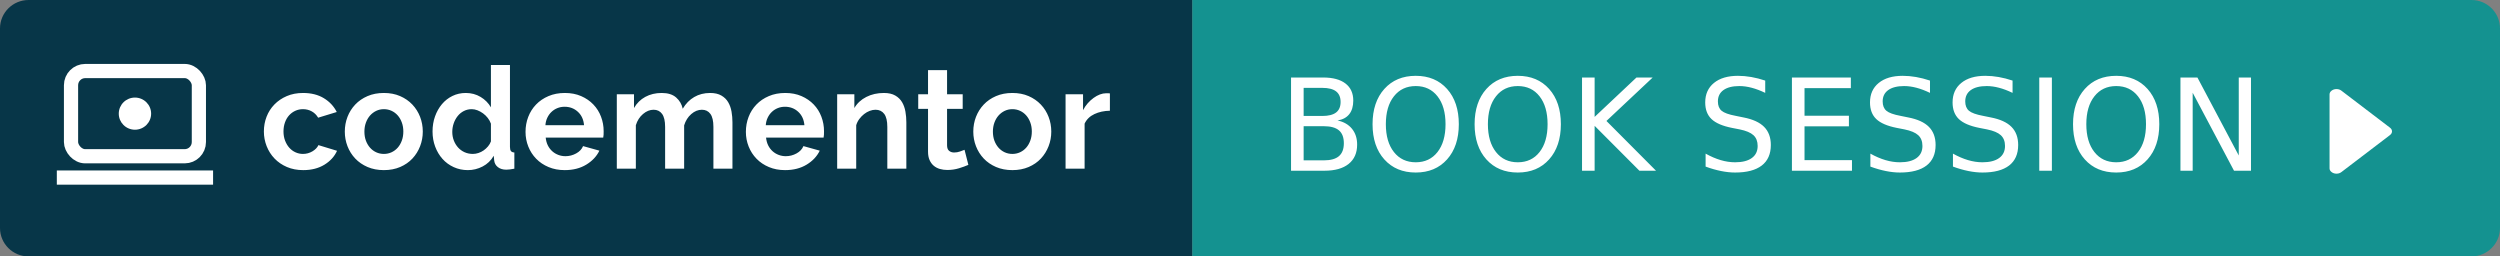 <?xml version="1.0" encoding="UTF-8" standalone="no"?>
<svg width="195px" height="20px" viewBox="0 0 195 20" version="1.1" xmlns="http://www.w3.org/2000/svg" xmlns:xlink="http://www.w3.org/1999/xlink" xmlns:sketch="http://www.bohemiancoding.com/sketch/ns">
    <rect x="0" y="0" width="195" height="20" fill="#808080" stroke="none"/>
    <!-- Generator: Sketch 3.4 (15588) - http://www.bohemiancoding.com/sketch -->
    <title>BOOK SESSION - Codementor</title>
    <desc>Codementor Badge For GitHub.</desc>
    <defs></defs>
    <g id="Page-1" stroke="none" stroke-width="1" fill="none" fill-rule="evenodd" sketch:type="MSPage">
        <g id="Badge-For-Github-2" sketch:type="MSLayerGroup">
            <g id="Group" sketch:type="MSShapeGroup">
                <path d="M9.5,0 L2.229,0 C1.002,0 0,0.992 0,2.217 L0,17.783 C0,19.008 0.998,20 2.229,20 L9.5,20 L93,20 L93,0 L9.5,0 Z" id="Rectangle-175" fill="#073648"></path>
                <path d="M93,0 L188.2,0 L188.2,20 L93,20 L93,0 Z M188.2,0 L192.773,0 C194.003,0 195,0.992 195,2.217 L195,17.783 C195,19.008 193.997,20 192.773,20 L188.2,20 L188.2,0 Z" id="Rectangle-180" fill="#149290"></path>
                <path d="M20.583,10.255 C20.583,9.849 20.653,9.464 20.794,9.102 C20.934,8.741 21.137,8.423 21.403,8.15 C21.669,7.876 21.99,7.658 22.367,7.496 C22.744,7.333 23.169,7.252 23.641,7.252 C24.277,7.252 24.818,7.389 25.265,7.662 C25.711,7.935 26.046,8.294 26.267,8.737 L24.816,9.18 C24.69,8.966 24.524,8.801 24.317,8.687 C24.11,8.572 23.881,8.515 23.63,8.515 C23.416,8.515 23.217,8.558 23.032,8.643 C22.847,8.728 22.687,8.846 22.55,8.997 C22.413,9.149 22.306,9.331 22.229,9.546 C22.151,9.76 22.112,9.996 22.112,10.255 C22.112,10.513 22.153,10.75 22.234,10.964 C22.315,11.178 22.424,11.363 22.561,11.518 C22.698,11.673 22.858,11.793 23.043,11.878 C23.228,11.963 23.423,12.006 23.63,12.006 C23.896,12.006 24.142,11.939 24.367,11.806 C24.592,11.673 24.749,11.511 24.838,11.319 L26.29,11.762 C26.09,12.205 25.761,12.567 25.303,12.848 C24.845,13.128 24.295,13.269 23.652,13.269 C23.18,13.269 22.755,13.187 22.378,13.025 C22.001,12.862 21.68,12.643 21.414,12.366 C21.148,12.089 20.943,11.767 20.799,11.402 C20.655,11.036 20.583,10.654 20.583,10.255 L20.583,10.255 Z M29.942,13.269 C29.469,13.269 29.044,13.187 28.667,13.025 C28.291,12.862 27.971,12.643 27.709,12.366 C27.447,12.089 27.245,11.769 27.105,11.407 C26.965,11.045 26.895,10.665 26.895,10.266 C26.895,9.86 26.965,9.476 27.105,9.114 C27.245,8.752 27.447,8.432 27.709,8.155 C27.971,7.878 28.291,7.658 28.667,7.496 C29.044,7.333 29.469,7.252 29.942,7.252 C30.414,7.252 30.837,7.333 31.21,7.496 C31.583,7.658 31.901,7.878 32.163,8.155 C32.425,8.432 32.627,8.752 32.767,9.114 C32.907,9.476 32.978,9.86 32.978,10.266 C32.978,10.665 32.907,11.045 32.767,11.407 C32.627,11.769 32.427,12.089 32.169,12.366 C31.91,12.643 31.593,12.862 31.216,13.025 C30.839,13.187 30.414,13.269 29.942,13.269 L29.942,13.269 Z M28.424,10.266 C28.424,10.524 28.462,10.759 28.54,10.97 C28.618,11.18 28.725,11.363 28.861,11.518 C28.998,11.673 29.159,11.793 29.343,11.878 C29.528,11.963 29.727,12.006 29.942,12.006 C30.156,12.006 30.355,11.963 30.54,11.878 C30.725,11.793 30.885,11.673 31.022,11.518 C31.159,11.363 31.266,11.178 31.343,10.964 C31.421,10.75 31.46,10.513 31.46,10.255 C31.46,10.004 31.421,9.771 31.343,9.557 C31.266,9.343 31.159,9.158 31.022,9.003 C30.885,8.848 30.725,8.728 30.54,8.643 C30.355,8.558 30.156,8.515 29.942,8.515 C29.727,8.515 29.528,8.56 29.343,8.648 C29.159,8.737 28.998,8.859 28.861,9.014 C28.725,9.169 28.618,9.354 28.54,9.568 C28.462,9.782 28.424,10.015 28.424,10.266 L28.424,10.266 Z M36.497,13.269 C36.098,13.269 35.729,13.191 35.389,13.036 C35.049,12.881 34.757,12.667 34.513,12.393 C34.27,12.12 34.079,11.801 33.943,11.435 C33.806,11.069 33.738,10.676 33.738,10.255 C33.738,9.834 33.802,9.442 33.932,9.08 C34.061,8.718 34.24,8.401 34.469,8.127 C34.698,7.854 34.971,7.64 35.289,7.485 C35.607,7.33 35.954,7.252 36.331,7.252 C36.759,7.252 37.145,7.355 37.489,7.562 C37.832,7.769 38.1,8.039 38.292,8.371 L38.292,5.069 L39.777,5.069 L39.777,11.452 C39.777,11.607 39.802,11.717 39.854,11.784 C39.906,11.85 39.995,11.887 40.12,11.895 L40.12,13.158 C39.862,13.21 39.651,13.235 39.489,13.235 C39.223,13.235 39.005,13.169 38.835,13.036 C38.665,12.903 38.569,12.729 38.547,12.515 L38.513,12.15 C38.299,12.519 38.009,12.798 37.644,12.986 C37.278,13.175 36.896,13.269 36.497,13.269 L36.497,13.269 Z M36.885,12.006 C37.025,12.006 37.169,11.982 37.317,11.934 C37.465,11.886 37.601,11.817 37.727,11.729 C37.852,11.64 37.965,11.536 38.065,11.418 C38.164,11.3 38.24,11.171 38.292,11.03 L38.292,9.645 C38.233,9.483 38.15,9.333 38.043,9.197 C37.935,9.06 37.814,8.942 37.677,8.842 C37.54,8.742 37.396,8.663 37.245,8.604 C37.093,8.545 36.944,8.515 36.796,8.515 C36.574,8.515 36.369,8.563 36.181,8.659 C35.993,8.755 35.832,8.886 35.699,9.053 C35.566,9.219 35.463,9.409 35.389,9.623 C35.315,9.837 35.278,10.059 35.278,10.288 C35.278,10.532 35.319,10.757 35.4,10.964 C35.481,11.171 35.592,11.352 35.732,11.507 C35.873,11.662 36.041,11.784 36.236,11.873 C36.432,11.961 36.648,12.006 36.885,12.006 L36.885,12.006 Z M44.049,13.269 C43.584,13.269 43.163,13.189 42.786,13.03 C42.409,12.872 42.088,12.656 41.822,12.382 C41.556,12.109 41.351,11.791 41.207,11.429 C41.063,11.067 40.991,10.687 40.991,10.288 C40.991,9.874 41.061,9.485 41.202,9.119 C41.342,8.753 41.545,8.432 41.811,8.155 C42.077,7.878 42.4,7.658 42.781,7.496 C43.161,7.333 43.588,7.252 44.06,7.252 C44.533,7.252 44.956,7.333 45.329,7.496 C45.702,7.658 46.02,7.876 46.282,8.15 C46.544,8.423 46.744,8.741 46.88,9.102 C47.017,9.464 47.085,9.841 47.085,10.233 C47.085,10.329 47.083,10.421 47.08,10.51 C47.076,10.598 47.067,10.672 47.052,10.731 L42.564,10.731 C42.587,10.96 42.642,11.163 42.731,11.341 C42.819,11.518 42.934,11.669 43.074,11.795 C43.215,11.921 43.373,12.017 43.551,12.083 C43.728,12.15 43.913,12.183 44.105,12.183 C44.4,12.183 44.679,12.111 44.941,11.967 C45.203,11.823 45.383,11.633 45.479,11.396 L46.753,11.751 C46.539,12.194 46.197,12.558 45.728,12.842 C45.259,13.127 44.699,13.269 44.049,13.269 L44.049,13.269 Z M45.556,9.767 C45.519,9.331 45.359,8.982 45.074,8.72 C44.79,8.458 44.444,8.327 44.038,8.327 C43.839,8.327 43.652,8.362 43.479,8.432 C43.305,8.502 43.152,8.6 43.019,8.726 C42.886,8.851 42.777,9.003 42.692,9.18 C42.607,9.357 42.557,9.553 42.542,9.767 L45.556,9.767 Z M57.131,13.158 L55.646,13.158 L55.646,9.9 C55.646,9.435 55.567,9.095 55.408,8.881 C55.249,8.667 55.029,8.56 54.748,8.56 C54.453,8.56 54.176,8.672 53.917,8.898 C53.659,9.123 53.474,9.416 53.363,9.778 L53.363,13.158 L51.879,13.158 L51.879,9.9 C51.879,9.435 51.799,9.095 51.64,8.881 C51.482,8.667 51.262,8.56 50.981,8.56 C50.693,8.56 50.418,8.67 50.156,8.892 C49.893,9.114 49.707,9.405 49.596,9.767 L49.596,13.158 L48.111,13.158 L48.111,7.352 L49.452,7.352 L49.452,8.427 C49.666,8.05 49.96,7.76 50.333,7.557 C50.706,7.354 51.133,7.252 51.613,7.252 C52.1,7.252 52.477,7.37 52.743,7.607 C53.009,7.843 53.179,8.135 53.253,8.482 C53.489,8.083 53.788,7.778 54.15,7.568 C54.512,7.357 54.926,7.252 55.391,7.252 C55.746,7.252 56.038,7.319 56.267,7.452 C56.495,7.584 56.673,7.758 56.798,7.972 C56.924,8.187 57.011,8.43 57.059,8.704 C57.107,8.977 57.131,9.254 57.131,9.535 L57.131,13.158 Z M61.237,13.269 C60.772,13.269 60.351,13.189 59.974,13.03 C59.597,12.872 59.276,12.656 59.01,12.382 C58.744,12.109 58.539,11.791 58.395,11.429 C58.251,11.067 58.179,10.687 58.179,10.288 C58.179,9.874 58.249,9.485 58.39,9.119 C58.53,8.753 58.733,8.432 58.999,8.155 C59.265,7.878 59.588,7.658 59.969,7.496 C60.349,7.333 60.776,7.252 61.248,7.252 C61.721,7.252 62.144,7.333 62.517,7.496 C62.89,7.658 63.208,7.876 63.47,8.15 C63.732,8.423 63.932,8.741 64.068,9.102 C64.205,9.464 64.273,9.841 64.273,10.233 C64.273,10.329 64.271,10.421 64.268,10.51 C64.264,10.598 64.255,10.672 64.24,10.731 L59.752,10.731 C59.775,10.96 59.83,11.163 59.919,11.341 C60.007,11.518 60.122,11.669 60.262,11.795 C60.402,11.921 60.561,12.017 60.739,12.083 C60.916,12.15 61.101,12.183 61.293,12.183 C61.588,12.183 61.867,12.111 62.129,11.967 C62.391,11.823 62.571,11.633 62.667,11.396 L63.941,11.751 C63.727,12.194 63.385,12.558 62.916,12.842 C62.447,13.127 61.887,13.269 61.237,13.269 L61.237,13.269 Z M62.744,9.767 C62.707,9.331 62.547,8.982 62.262,8.72 C61.978,8.458 61.632,8.327 61.226,8.327 C61.027,8.327 60.84,8.362 60.667,8.432 C60.493,8.502 60.34,8.6 60.207,8.726 C60.074,8.851 59.965,9.003 59.88,9.18 C59.795,9.357 59.745,9.553 59.73,9.767 L62.744,9.767 Z M70.695,13.158 L69.211,13.158 L69.211,9.9 C69.211,9.435 69.129,9.095 68.967,8.881 C68.804,8.667 68.579,8.56 68.291,8.56 C68.143,8.56 67.992,8.589 67.837,8.648 C67.682,8.707 67.536,8.79 67.399,8.898 C67.262,9.005 67.139,9.132 67.028,9.28 C66.917,9.428 66.836,9.59 66.784,9.767 L66.784,13.158 L65.299,13.158 L65.299,7.352 L66.64,7.352 L66.64,8.427 C66.854,8.057 67.165,7.769 67.571,7.562 C67.977,7.355 68.435,7.252 68.945,7.252 C69.307,7.252 69.602,7.319 69.831,7.452 C70.06,7.584 70.237,7.758 70.363,7.972 C70.489,8.187 70.575,8.43 70.623,8.704 C70.671,8.977 70.695,9.254 70.695,9.535 L70.695,13.158 Z M75.533,12.859 C75.334,12.947 75.09,13.036 74.802,13.125 C74.514,13.213 74.211,13.258 73.893,13.258 C73.686,13.258 73.493,13.232 73.312,13.18 C73.131,13.128 72.972,13.045 72.835,12.931 C72.698,12.816 72.59,12.669 72.508,12.488 C72.427,12.307 72.386,12.087 72.386,11.828 L72.386,8.493 L71.622,8.493 L71.622,7.352 L72.386,7.352 L72.386,5.468 L73.871,5.468 L73.871,7.352 L75.09,7.352 L75.09,8.493 L73.871,8.493 L73.871,11.33 C73.871,11.536 73.925,11.682 74.032,11.767 C74.139,11.852 74.27,11.895 74.425,11.895 C74.58,11.895 74.732,11.869 74.879,11.817 C75.027,11.765 75.145,11.721 75.234,11.684 L75.533,12.859 Z M78.964,13.269 C78.491,13.269 78.066,13.187 77.689,13.025 C77.313,12.862 76.993,12.643 76.731,12.366 C76.469,12.089 76.268,11.769 76.127,11.407 C75.987,11.045 75.917,10.665 75.917,10.266 C75.917,9.86 75.987,9.476 76.127,9.114 C76.268,8.752 76.469,8.432 76.731,8.155 C76.993,7.878 77.313,7.658 77.689,7.496 C78.066,7.333 78.491,7.252 78.964,7.252 C79.436,7.252 79.859,7.333 80.232,7.496 C80.605,7.658 80.923,7.878 81.185,8.155 C81.448,8.432 81.649,8.752 81.789,9.114 C81.93,9.476 82,9.86 82,10.266 C82,10.665 81.93,11.045 81.789,11.407 C81.649,11.769 81.449,12.089 81.191,12.366 C80.932,12.643 80.615,12.862 80.238,13.025 C79.861,13.187 79.436,13.269 78.964,13.269 L78.964,13.269 Z M77.446,10.266 C77.446,10.524 77.485,10.759 77.562,10.97 C77.64,11.18 77.747,11.363 77.883,11.518 C78.02,11.673 78.181,11.793 78.365,11.878 C78.55,11.963 78.75,12.006 78.964,12.006 C79.178,12.006 79.377,11.963 79.562,11.878 C79.747,11.793 79.907,11.673 80.044,11.518 C80.181,11.363 80.288,11.178 80.365,10.964 C80.443,10.75 80.482,10.513 80.482,10.255 C80.482,10.004 80.443,9.771 80.365,9.557 C80.288,9.343 80.181,9.158 80.044,9.003 C79.907,8.848 79.747,8.728 79.562,8.643 C79.377,8.558 79.178,8.515 78.964,8.515 C78.75,8.515 78.55,8.56 78.365,8.648 C78.181,8.737 78.02,8.859 77.883,9.014 C77.747,9.169 77.64,9.354 77.562,9.568 C77.485,9.782 77.446,10.015 77.446,10.266 L77.446,10.266 Z M86.572,8.637 C86.121,8.645 85.718,8.731 85.364,8.898 C85.009,9.064 84.754,9.313 84.599,9.645 L84.599,13.158 L83.114,13.158 L83.114,7.352 L84.477,7.352 L84.477,8.593 C84.581,8.393 84.703,8.214 84.843,8.055 C84.983,7.897 85.135,7.758 85.297,7.64 C85.46,7.522 85.624,7.431 85.79,7.368 C85.957,7.306 86.117,7.274 86.272,7.274 L86.455,7.274 C86.496,7.274 86.535,7.278 86.572,7.285 L86.572,8.637 Z" id="codementor" fill="#FFFFFF"></path>
                <path d="M101.684,9.844 L101.684,12.507 L103.262,12.507 C103.791,12.507 104.183,12.398 104.438,12.179 C104.693,11.96 104.82,11.625 104.82,11.173 C104.82,10.719 104.693,10.384 104.438,10.168 C104.183,9.952 103.791,9.844 103.262,9.844 L101.684,9.844 Z M101.684,6.854 L101.684,9.045 L103.14,9.045 C103.621,9.045 103.978,8.955 104.214,8.775 C104.449,8.595 104.567,8.32 104.567,7.95 C104.567,7.583 104.449,7.309 104.214,7.127 C103.978,6.945 103.621,6.854 103.14,6.854 L101.684,6.854 Z M100.701,6.046 L103.213,6.046 C103.963,6.046 104.541,6.202 104.947,6.513 C105.352,6.825 105.555,7.268 105.555,7.843 C105.555,8.287 105.451,8.641 105.244,8.904 C105.036,9.167 104.731,9.331 104.328,9.396 C104.812,9.5 105.188,9.717 105.456,10.046 C105.723,10.376 105.857,10.787 105.857,11.28 C105.857,11.93 105.636,12.431 105.195,12.785 C104.754,13.139 104.125,13.316 103.311,13.316 L100.701,13.316 L100.701,6.046 Z M110.428,6.713 C109.714,6.713 109.147,6.979 108.726,7.512 C108.306,8.044 108.096,8.769 108.096,9.688 C108.096,10.604 108.306,11.327 108.726,11.86 C109.147,12.392 109.714,12.658 110.428,12.658 C111.142,12.658 111.708,12.392 112.125,11.86 C112.542,11.327 112.751,10.604 112.751,9.688 C112.751,8.769 112.542,8.044 112.125,7.512 C111.708,6.979 111.142,6.713 110.428,6.713 L110.428,6.713 Z M110.428,5.914 C111.448,5.914 112.262,6.256 112.873,6.939 C113.483,7.623 113.788,8.539 113.788,9.688 C113.788,10.834 113.483,11.749 112.873,12.432 C112.262,13.115 111.448,13.457 110.428,13.457 C109.406,13.457 108.589,13.116 107.977,12.434 C107.365,11.753 107.059,10.837 107.059,9.688 C107.059,8.539 107.365,7.623 107.977,6.939 C108.589,6.256 109.406,5.914 110.428,5.914 L110.428,5.914 Z M118.388,6.713 C117.674,6.713 117.107,6.979 116.687,7.512 C116.266,8.044 116.056,8.769 116.056,9.688 C116.056,10.604 116.266,11.327 116.687,11.86 C117.107,12.392 117.674,12.658 118.388,12.658 C119.103,12.658 119.668,12.392 120.085,11.86 C120.502,11.327 120.711,10.604 120.711,9.688 C120.711,8.769 120.502,8.044 120.085,7.512 C119.668,6.979 119.103,6.713 118.388,6.713 L118.388,6.713 Z M118.388,5.914 C119.408,5.914 120.222,6.256 120.833,6.939 C121.443,7.623 121.748,8.539 121.748,9.688 C121.748,10.834 121.443,11.749 120.833,12.432 C120.222,13.115 119.408,13.457 118.388,13.457 C117.366,13.457 116.549,13.116 115.937,12.434 C115.325,11.753 115.019,10.837 115.019,9.688 C115.019,8.539 115.325,7.623 115.937,6.939 C116.549,6.256 117.366,5.914 118.388,5.914 L118.388,5.914 Z M123.398,6.046 L124.381,6.046 L124.381,9.118 L127.644,6.046 L128.91,6.046 L125.302,9.435 L129.168,13.316 L127.873,13.316 L124.381,9.815 L124.381,13.316 L123.398,13.316 L123.398,6.046 Z M137.687,6.285 L137.687,7.244 C137.313,7.065 136.961,6.932 136.63,6.845 C136.299,6.757 135.979,6.713 135.671,6.713 C135.135,6.713 134.722,6.817 134.432,7.025 C134.141,7.232 133.996,7.528 133.996,7.911 C133.996,8.232 134.092,8.475 134.285,8.639 C134.479,8.803 134.845,8.935 135.384,9.036 L135.978,9.157 C136.711,9.297 137.252,9.543 137.601,9.895 C137.95,10.247 138.125,10.719 138.125,11.31 C138.125,12.014 137.889,12.548 137.416,12.912 C136.944,13.275 136.252,13.457 135.34,13.457 C134.996,13.457 134.63,13.418 134.242,13.34 C133.854,13.262 133.452,13.147 133.037,12.994 L133.037,11.982 C133.436,12.206 133.827,12.374 134.21,12.488 C134.593,12.602 134.97,12.658 135.34,12.658 C135.901,12.658 136.335,12.548 136.64,12.327 C136.945,12.107 137.097,11.792 137.097,11.383 C137.097,11.026 136.988,10.746 136.769,10.545 C136.55,10.344 136.19,10.193 135.69,10.092 L135.091,9.975 C134.358,9.829 133.827,9.601 133.499,9.289 C133.171,8.977 133.007,8.544 133.007,7.989 C133.007,7.346 133.234,6.84 133.687,6.47 C134.139,6.1 134.763,5.914 135.559,5.914 C135.9,5.914 136.247,5.945 136.601,6.007 C136.955,6.069 137.317,6.161 137.687,6.285 L137.687,6.285 Z M139.77,6.046 L144.366,6.046 L144.366,6.874 L140.753,6.874 L140.753,9.026 L144.215,9.026 L144.215,9.854 L140.753,9.854 L140.753,12.488 L144.454,12.488 L144.454,13.316 L139.77,13.316 L139.77,6.046 Z M150.539,6.285 L150.539,7.244 C150.166,7.065 149.814,6.932 149.483,6.845 C149.151,6.757 148.832,6.713 148.523,6.713 C147.988,6.713 147.575,6.817 147.284,7.025 C146.994,7.232 146.848,7.528 146.848,7.911 C146.848,8.232 146.945,8.475 147.138,8.639 C147.331,8.803 147.697,8.935 148.236,9.036 L148.83,9.157 C149.564,9.297 150.105,9.543 150.454,9.895 C150.803,10.247 150.977,10.719 150.977,11.31 C150.977,12.014 150.741,12.548 150.269,12.912 C149.797,13.275 149.104,13.457 148.192,13.457 C147.848,13.457 147.482,13.418 147.094,13.34 C146.706,13.262 146.305,13.147 145.889,12.994 L145.889,11.982 C146.288,12.206 146.679,12.374 147.063,12.488 C147.446,12.602 147.822,12.658 148.192,12.658 C148.754,12.658 149.187,12.548 149.492,12.327 C149.797,12.107 149.95,11.792 149.95,11.383 C149.95,11.026 149.84,10.746 149.621,10.545 C149.402,10.344 149.043,10.193 148.543,10.092 L147.944,9.975 C147.21,9.829 146.679,9.601 146.352,9.289 C146.024,8.977 145.86,8.544 145.86,7.989 C145.86,7.346 146.086,6.84 146.539,6.47 C146.992,6.1 147.616,5.914 148.411,5.914 C148.752,5.914 149.1,5.945 149.453,6.007 C149.807,6.069 150.169,6.161 150.539,6.285 L150.539,6.285 Z M156.98,6.285 L156.98,7.244 C156.607,7.065 156.255,6.932 155.923,6.845 C155.592,6.757 155.273,6.713 154.964,6.713 C154.429,6.713 154.016,6.817 153.725,7.025 C153.434,7.232 153.289,7.528 153.289,7.911 C153.289,8.232 153.386,8.475 153.579,8.639 C153.772,8.803 154.138,8.935 154.677,9.036 L155.271,9.157 C156.005,9.297 156.546,9.543 156.895,9.895 C157.244,10.247 157.418,10.719 157.418,11.31 C157.418,12.014 157.182,12.548 156.71,12.912 C156.238,13.275 155.545,13.457 154.633,13.457 C154.289,13.457 153.923,13.418 153.535,13.34 C153.147,13.262 152.745,13.147 152.33,12.994 L152.33,11.982 C152.729,12.206 153.12,12.374 153.503,12.488 C153.886,12.602 154.263,12.658 154.633,12.658 C155.195,12.658 155.628,12.548 155.933,12.327 C156.238,12.107 156.391,11.792 156.391,11.383 C156.391,11.026 156.281,10.746 156.062,10.545 C155.843,10.344 155.484,10.193 154.984,10.092 L154.385,9.975 C153.651,9.829 153.12,9.601 152.793,9.289 C152.465,8.977 152.301,8.544 152.301,7.989 C152.301,7.346 152.527,6.84 152.98,6.47 C153.433,6.1 154.057,5.914 154.852,5.914 C155.193,5.914 155.54,5.945 155.894,6.007 C156.248,6.069 156.61,6.161 156.98,6.285 L156.98,6.285 Z M159.063,6.046 L160.047,6.046 L160.047,13.316 L159.063,13.316 L159.063,6.046 Z M165.066,6.713 C164.351,6.713 163.784,6.979 163.364,7.512 C162.943,8.044 162.733,8.769 162.733,9.688 C162.733,10.604 162.943,11.327 163.364,11.86 C163.784,12.392 164.351,12.658 165.066,12.658 C165.78,12.658 166.345,12.392 166.763,11.86 C167.18,11.327 167.388,10.604 167.388,9.688 C167.388,8.769 167.18,8.044 166.763,7.512 C166.345,6.979 165.78,6.713 165.066,6.713 L165.066,6.713 Z M165.066,5.914 C166.085,5.914 166.9,6.256 167.51,6.939 C168.12,7.623 168.425,8.539 168.425,9.688 C168.425,10.834 168.12,11.749 167.51,12.432 C166.9,13.115 166.085,13.457 165.066,13.457 C164.043,13.457 163.226,13.116 162.614,12.434 C162.002,11.753 161.696,10.837 161.696,9.688 C161.696,8.539 162.002,7.623 162.614,6.939 C163.226,6.256 164.043,5.914 165.066,5.914 L165.066,5.914 Z M170.075,6.046 L171.399,6.046 L174.623,12.128 L174.623,6.046 L175.577,6.046 L175.577,13.316 L174.253,13.316 L171.029,7.234 L171.029,13.316 L170.075,13.316 L170.075,6.046 Z" id="BOOK-SESSION" fill="#FFFFFF"></path>
            </g>
            <g id="Rectangle-3-+-Rectangle-4-+-Oval-3" transform="translate(4.432, 5.54)" sketch:type="MSShapeGroup">
                <rect id="Rectangle-3" stroke="#FFFFFF" stroke-width="1.108" x="1.108" y="0" width="9.972" height="6.648" rx="1.108"></rect>
                <rect id="Rectangle-4" fill="#FFFFFF" x="0" y="7.756" width="12.188" height="1.108"></rect>
                <ellipse id="Oval-3" fill="#FFFFFF" cx="6.094" cy="3.324" rx="1.262" ry="1.254"></ellipse>
            </g>
            <g id="arrowhead5" transform="translate(181.705, 6.593)" fill="#FFFFFF" sketch:type="MSShapeGroup">
                <path d="M0.922,0.477 C0.815,0.395 0.688,0.355 0.541,0.355 C0.395,0.355 0.268,0.395 0.161,0.477 C0.054,0.559 0,0.655 0,0.767 L0,6.541 C0,6.652 0.054,6.749 0.161,6.831 C0.268,6.912 0.395,6.953 0.541,6.953 C0.688,6.953 0.815,6.912 0.922,6.831 L4.711,3.944 C4.818,3.862 4.871,3.765 4.871,3.654 C4.871,3.542 4.818,3.445 4.711,3.364 L0.922,0.477 Z" id="Shape"></path>
            </g>
        </g>
    </g>
</svg>